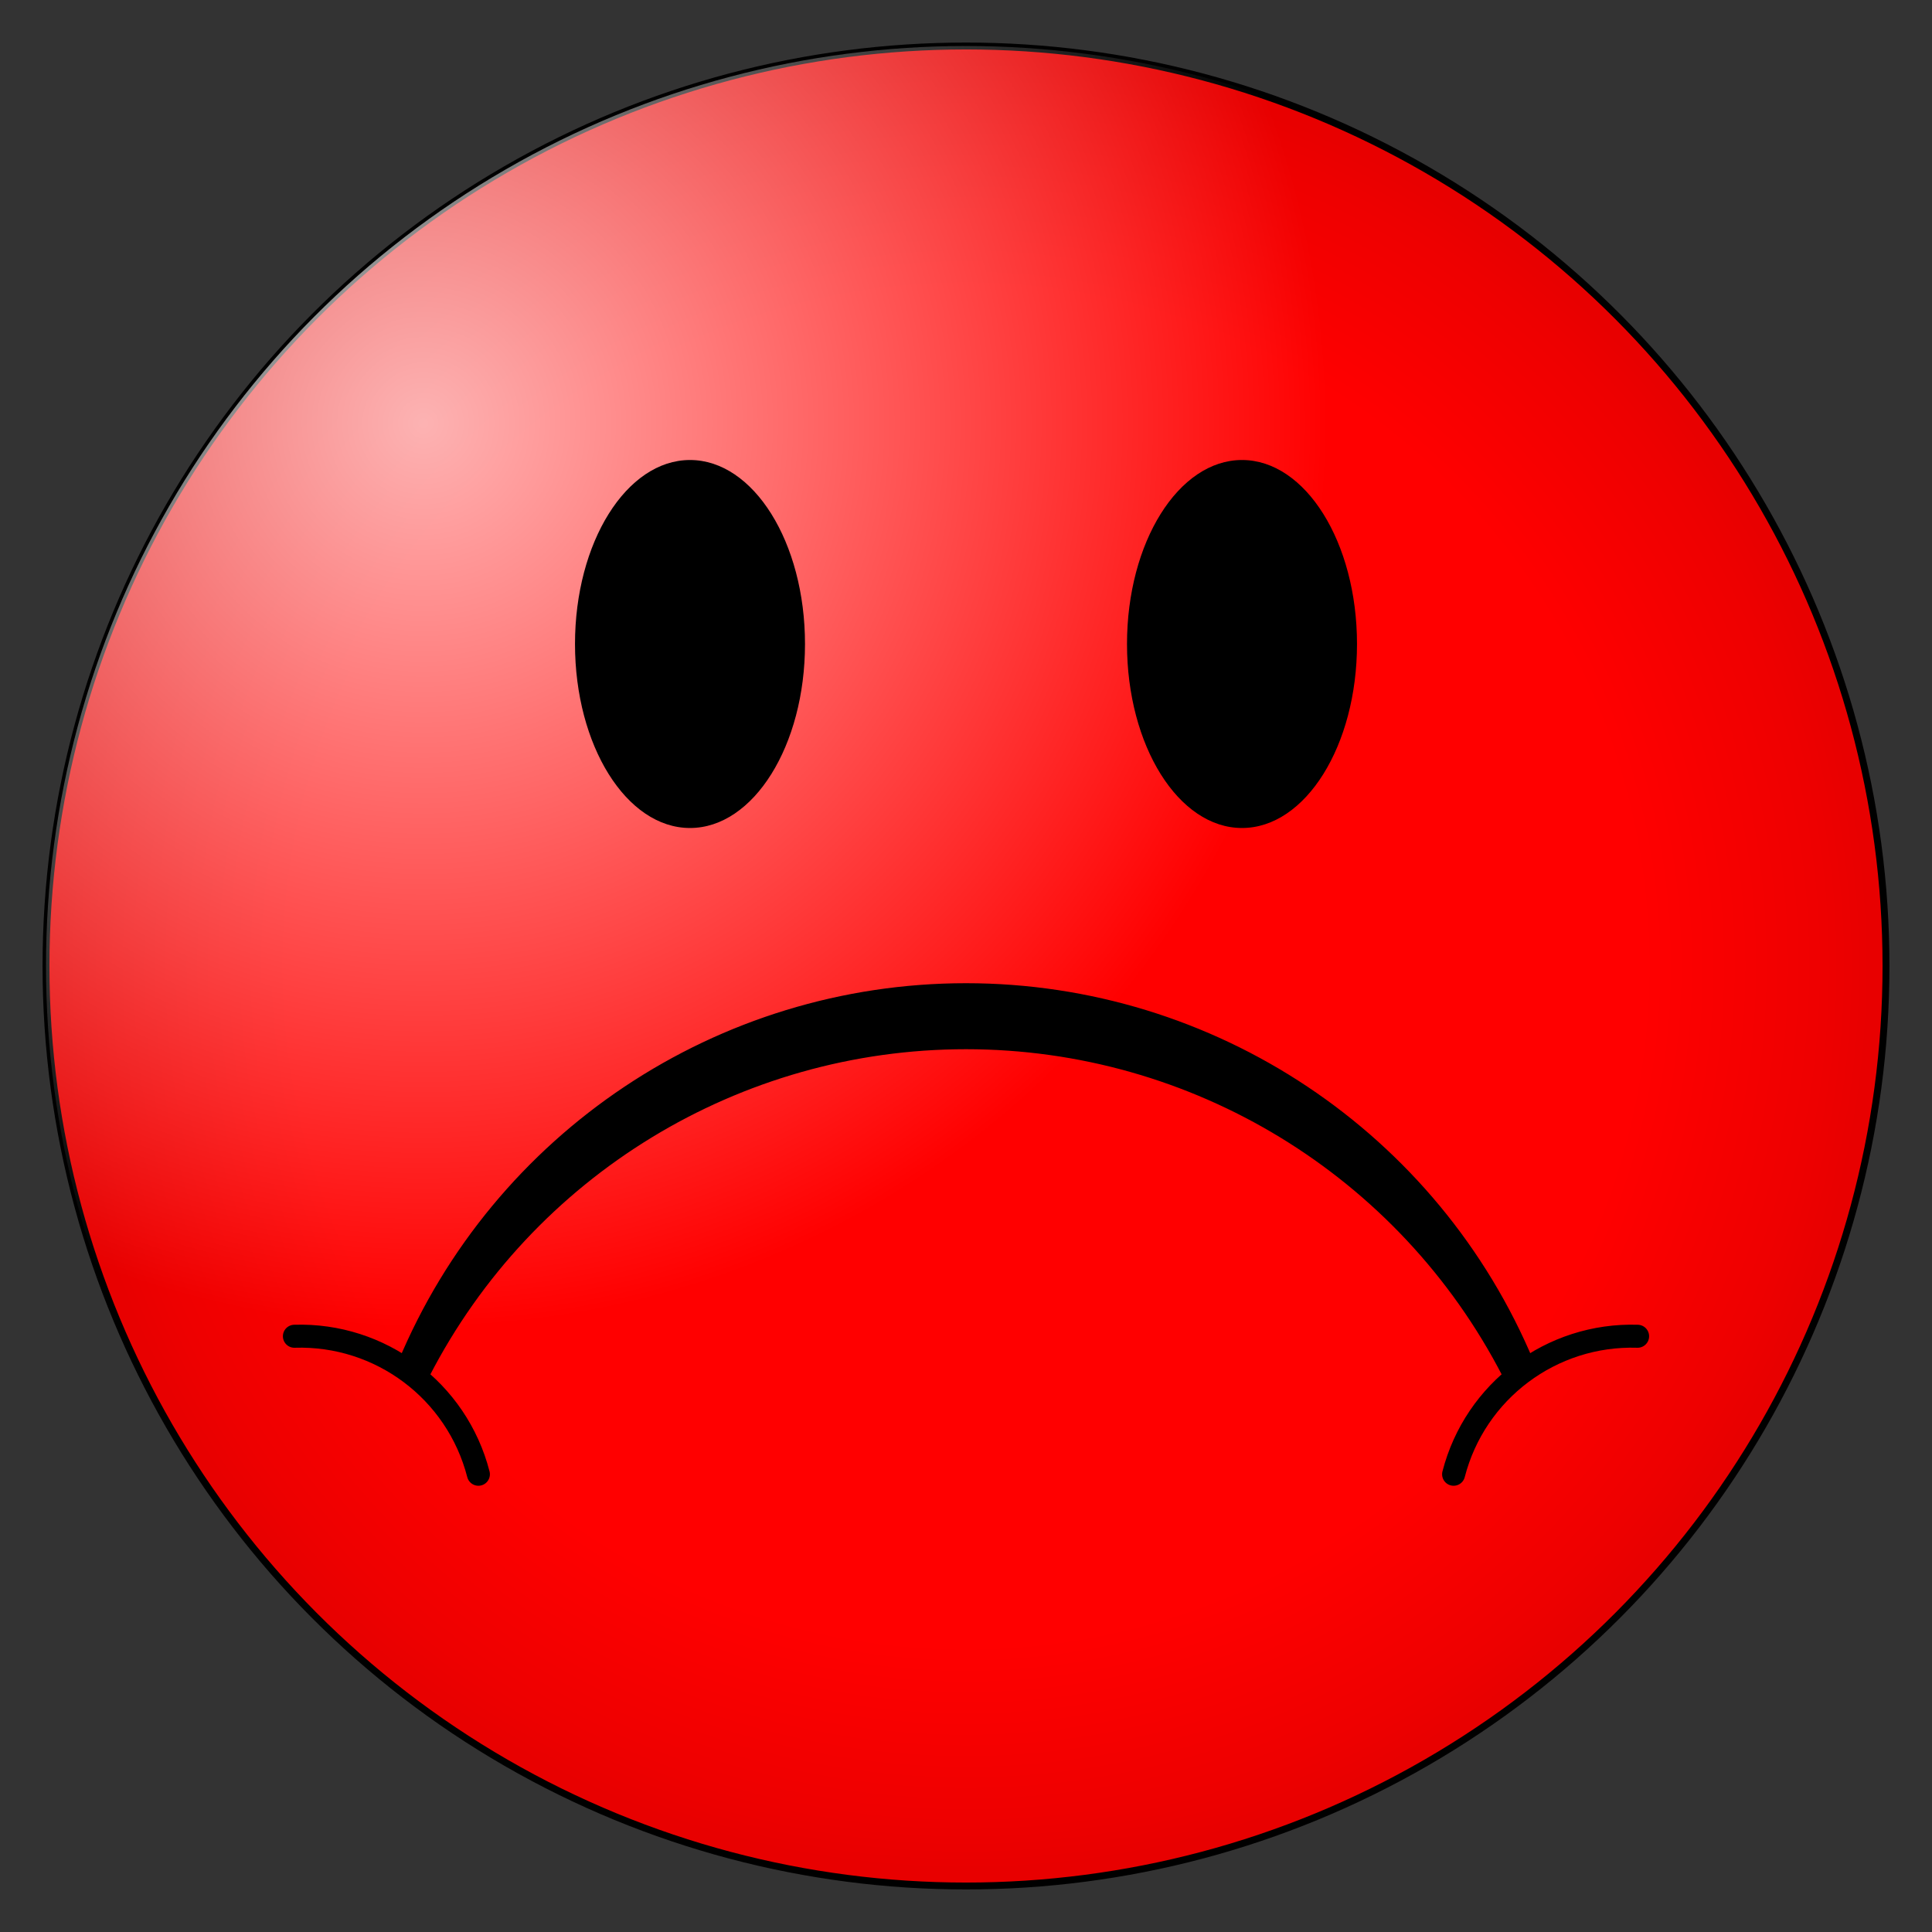 <?xml version="1.0" encoding="UTF-8" standalone="no"?>
<svg
   xmlns:dc="http://purl.org/dc/elements/1.1/"
   xmlns:cc="http://web.resource.org/cc/"
   xmlns:rdf="http://www.w3.org/1999/02/22-rdf-syntax-ns#"
   xmlns:svg="http://www.w3.org/2000/svg"
   xmlns="http://www.w3.org/2000/svg"
   xmlns:sodipodi="http://inkscape.sourceforge.net/DTD/sodipodi-0.dtd"
   xmlns:inkscape="http://www.inkscape.org/namespaces/inkscape"
   version="1.1"
   baseProfile="full"
   preserveAspectRatio="xMidYMid meet"
   zoomAndPan="magnify"
   id="Test File"
   viewBox="-21 -21 42 42"
   width="800"
   height="800"
   sodipodi:version="0.32"
   inkscape:version="0.42.2"
   sodipodi:docname="Frowny.svg"
   sodipodi:docbase="C:\Documents and Settings\spui\My Documents">
  <rect x="-21" y="-21" width="42" height="42" fill="#333333" stroke="none"/>
  <sodipodi:namedview
     inkscape:window-height="931"
     inkscape:window-width="1400"
     inkscape:pageshadow="2"
     inkscape:pageopacity="0.0"
     borderopacity="1.0"
     bordercolor="#666666"
     pagecolor="#ffffff"
     id="base"
     inkscape:zoom="0.43000000"
     inkscape:cx="400.00000"
     inkscape:cy="400.00000"
     inkscape:window-x="-4"
     inkscape:window-y="96"
     inkscape:current-layer="Test File" />
  <defs
     id="defs3">
    <radialGradient
       id="shine"
       cx=".2"
       cy=".2"
       r=".5"
       fx=".2"
       fy=".2">
      <stop
         offset="0"
         stop-color="white"
         stop-opacity=".7"
         id="stop6" />
      <stop
         offset="1"
         stop-color="white"
         stop-opacity="0"
         id="stop8" />
    </radialGradient>
    <radialGradient
       id="grad"
       cx=".5"
       cy=".5"
       r=".5">
      <stop
         offset="0"
         stop-color="red"
         id="stop11" />
      <stop
         offset=".75"
         stop-color="red"
         id="stop13" />
      <stop
         offset=".95"
         stop-color="#e00"
         id="stop15" />
      <stop
         offset="1"
         stop-color="#e80000"
         id="stop17" />
    </radialGradient>
  </defs>
  <circle
     r="20"
     stroke="black"
     stroke-width=".15"
     fill="url(#grad)"
     id="circle19" />
  <circle
     r="20"
     fill="url(#shine)"
     id="circle21" />
  <ellipse
     style="fill:#000000"
     sodipodi:ry="4.0000000"
     sodipodi:rx="2.5000000"
     sodipodi:cy="-7.0000000"
     sodipodi:cx="-6.0000000"
     id="ellipse24"
     cy="-7"
     cx="-6"
     ry="4"
     rx="2.5" />
  <ellipse
     rx="2.5"
     ry="4"
     cx="-6"
     cy="-7"
     id="ellipse1333"
     sodipodi:cx="-6.0000000"
     sodipodi:cy="-7.0000000"
     sodipodi:rx="2.5000000"
     sodipodi:ry="4.0000000"
     style="fill:#000000"
     transform="scale(-1,1)" />
  <g
     id="g1341"
     transform="matrix(1,0,0,-1,-7.771561e-16,13.749)">
    <path
       d="M 10.6,2.7 C 11.067,4.513 12.729,5.759 14.6,5.7"
       id="path26"
       style="fill:none;stroke:#000000;stroke-width:0.5;stroke-linecap:round" />
    <path
       style="fill:none;stroke:#000000;stroke-width:0.5;stroke-linecap:round"
       id="path1335"
       d="M -10.6,2.7 C -11.067,4.513 -12.729,5.759 -14.6,5.7" />
    <path
       id="path30"
       d="M -12,5 C -9.685,9.492 -5.054,12.315 -2.5755484e-015,12.315 C 5.054,12.315 9.685,9.492 12,5 C 9.981,9.844 5.248,13 4.0516183e-016,13 C -5.248,13 -9.981,9.844 -12,5"
       style="fill:none;stroke:#000000;stroke-width:0.75" />
  </g>
</svg>
